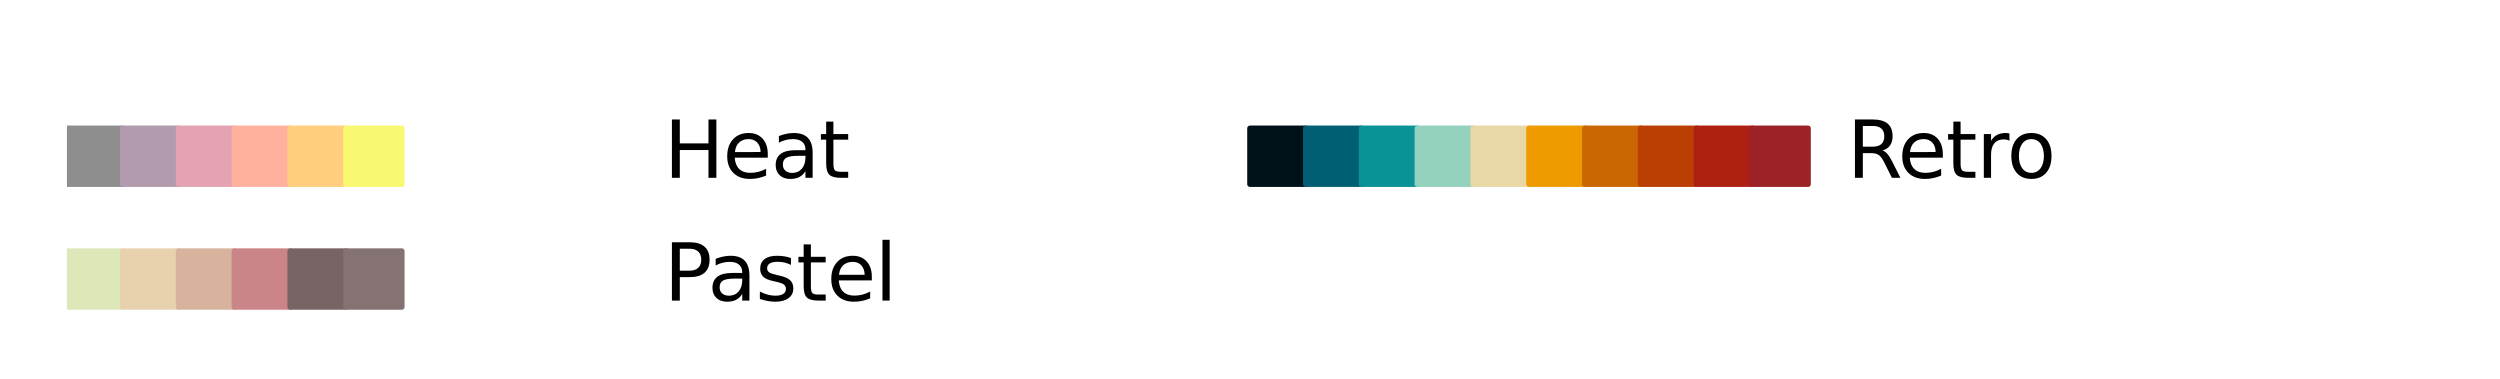 <?xml version="1.0" encoding="utf-8" standalone="no"?>
<!DOCTYPE svg PUBLIC "-//W3C//DTD SVG 1.1//EN"
  "http://www.w3.org/Graphics/SVG/1.1/DTD/svg11.dtd">
<svg xmlns:xlink="http://www.w3.org/1999/xlink" width="448pt" height="68pt" viewBox="0 0 448 68" xmlns="http://www.w3.org/2000/svg" version="1.1">
 <defs>
  <style type="text/css">*{stroke-linejoin: round; stroke-linecap: butt}</style>
 </defs>
 <g id="figure_1">
  <g id="patch_1">
   <path d="M 0 68 
L 448 68 
L 448 0 
L 0 0 
z
" style="fill: #ffffff"/>
  </g>
  <g id="axes_1">
   <g id="patch_2">
    <path d="M 12 23 
L 22 23 
L 22 33 
L 12 33 
z
" clip-path="url(#ped7cd8d6e8)" style="fill: #8e8e8e; stroke: #8e8e8e; stroke-linejoin: miter"/>
   </g>
   <g id="patch_3">
    <path d="M 22 23 
L 32 23 
L 32 33 
L 22 33 
z
" clip-path="url(#ped7cd8d6e8)" style="fill: #b19bad; stroke: #b19bad; stroke-linejoin: miter"/>
   </g>
   <g id="patch_4">
    <path d="M 32 23 
L 42 23 
L 42 33 
L 32 33 
z
" clip-path="url(#ped7cd8d6e8)" style="fill: #e4a3b2; stroke: #e4a3b2; stroke-linejoin: miter"/>
   </g>
   <g id="patch_5">
    <path d="M 42 23 
L 52 23 
L 52 33 
L 42 33 
z
" clip-path="url(#ped7cd8d6e8)" style="fill: #ffb19d; stroke: #ffb19d; stroke-linejoin: miter"/>
   </g>
   <g id="patch_6">
    <path d="M 52 23 
L 62 23 
L 62 33 
L 52 33 
z
" clip-path="url(#ped7cd8d6e8)" style="fill: #ffcf7e; stroke: #ffcf7e; stroke-linejoin: miter"/>
   </g>
   <g id="patch_7">
    <path d="M 62 23 
L 72 23 
L 72 33 
L 62 33 
z
" clip-path="url(#ped7cd8d6e8)" style="fill: #f9f871; stroke: #f9f871; stroke-linejoin: miter"/>
   </g>
   <g id="patch_8">
    <path d="M 12 45 
L 22 45 
L 22 55 
L 12 55 
z
" clip-path="url(#ped7cd8d6e8)" style="fill: #dde8b9; stroke: #dde8b9; stroke-linejoin: miter"/>
   </g>
   <g id="patch_9">
    <path d="M 22 45 
L 32 45 
L 32 55 
L 22 55 
z
" clip-path="url(#ped7cd8d6e8)" style="fill: #e8d2ae; stroke: #e8d2ae; stroke-linejoin: miter"/>
   </g>
   <g id="patch_10">
    <path d="M 32 45 
L 42 45 
L 42 55 
L 32 55 
z
" clip-path="url(#ped7cd8d6e8)" style="fill: #d7b29d; stroke: #d7b29d; stroke-linejoin: miter"/>
   </g>
   <g id="patch_11">
    <path d="M 42 45 
L 52 45 
L 52 55 
L 42 55 
z
" clip-path="url(#ped7cd8d6e8)" style="fill: #cb8589; stroke: #cb8589; stroke-linejoin: miter"/>
   </g>
   <g id="patch_12">
    <path d="M 52 45 
L 62 45 
L 62 55 
L 52 55 
z
" clip-path="url(#ped7cd8d6e8)" style="fill: #796465; stroke: #796465; stroke-linejoin: miter"/>
   </g>
   <g id="patch_13">
    <path d="M 62 45 
L 72 45 
L 72 55 
L 62 55 
z
" clip-path="url(#ped7cd8d6e8)" style="fill: #857273; stroke: #857273; stroke-linejoin: miter"/>
   </g>
   <g id="patch_14">
    <path d="M 224 23 
L 234 23 
L 234 33 
L 224 33 
z
" clip-path="url(#ped7cd8d6e8)" style="fill: #001219; stroke: #001219; stroke-linejoin: miter"/>
   </g>
   <g id="patch_15">
    <path d="M 234 23 
L 244 23 
L 244 33 
L 234 33 
z
" clip-path="url(#ped7cd8d6e8)" style="fill: #005f73; stroke: #005f73; stroke-linejoin: miter"/>
   </g>
   <g id="patch_16">
    <path d="M 244 23 
L 254 23 
L 254 33 
L 244 33 
z
" clip-path="url(#ped7cd8d6e8)" style="fill: #0a9396; stroke: #0a9396; stroke-linejoin: miter"/>
   </g>
   <g id="patch_17">
    <path d="M 254 23 
L 264 23 
L 264 33 
L 254 33 
z
" clip-path="url(#ped7cd8d6e8)" style="fill: #94d2bd; stroke: #94d2bd; stroke-linejoin: miter"/>
   </g>
   <g id="patch_18">
    <path d="M 264 23 
L 274 23 
L 274 33 
L 264 33 
z
" clip-path="url(#ped7cd8d6e8)" style="fill: #e9d8a6; stroke: #e9d8a6; stroke-linejoin: miter"/>
   </g>
   <g id="patch_19">
    <path d="M 274 23 
L 284 23 
L 284 33 
L 274 33 
z
" clip-path="url(#ped7cd8d6e8)" style="fill: #ee9b00; stroke: #ee9b00; stroke-linejoin: miter"/>
   </g>
   <g id="patch_20">
    <path d="M 284 23 
L 294 23 
L 294 33 
L 284 33 
z
" clip-path="url(#ped7cd8d6e8)" style="fill: #ca6702; stroke: #ca6702; stroke-linejoin: miter"/>
   </g>
   <g id="patch_21">
    <path d="M 294 23 
L 304 23 
L 304 33 
L 294 33 
z
" clip-path="url(#ped7cd8d6e8)" style="fill: #bb3e03; stroke: #bb3e03; stroke-linejoin: miter"/>
   </g>
   <g id="patch_22">
    <path d="M 304 23 
L 314 23 
L 314 33 
L 304 33 
z
" clip-path="url(#ped7cd8d6e8)" style="fill: #ae2012; stroke: #ae2012; stroke-linejoin: miter"/>
   </g>
   <g id="patch_23">
    <path d="M 314 23 
L 324 23 
L 324 33 
L 314 33 
z
" clip-path="url(#ped7cd8d6e8)" style="fill: #9b2226; stroke: #9b2226; stroke-linejoin: miter"/>
   </g>
   <g id="text_1">
    <!-- Heat -->
    <g transform="translate(119 31.863) scale(0.14 -0.14)">
     <defs>
      <path id="DejaVuSans-48" d="M 628 4666 
L 1259 4666 
L 1259 2753 
L 3553 2753 
L 3553 4666 
L 4184 4666 
L 4184 0 
L 3553 0 
L 3553 2222 
L 1259 2222 
L 1259 0 
L 628 0 
L 628 4666 
z
" transform="scale(0.016)"/>
      <path id="DejaVuSans-65" d="M 3597 1894 
L 3597 1613 
L 953 1613 
Q 991 1019 1311 708 
Q 1631 397 2203 397 
Q 2534 397 2845 478 
Q 3156 559 3463 722 
L 3463 178 
Q 3153 47 2828 -22 
Q 2503 -91 2169 -91 
Q 1331 -91 842 396 
Q 353 884 353 1716 
Q 353 2575 817 3079 
Q 1281 3584 2069 3584 
Q 2775 3584 3186 3129 
Q 3597 2675 3597 1894 
z
M 3022 2063 
Q 3016 2534 2758 2815 
Q 2500 3097 2075 3097 
Q 1594 3097 1305 2825 
Q 1016 2553 972 2059 
L 3022 2063 
z
" transform="scale(0.016)"/>
      <path id="DejaVuSans-61" d="M 2194 1759 
Q 1497 1759 1228 1600 
Q 959 1441 959 1056 
Q 959 750 1161 570 
Q 1363 391 1709 391 
Q 2188 391 2477 730 
Q 2766 1069 2766 1631 
L 2766 1759 
L 2194 1759 
z
M 3341 1997 
L 3341 0 
L 2766 0 
L 2766 531 
Q 2569 213 2275 61 
Q 1981 -91 1556 -91 
Q 1019 -91 701 211 
Q 384 513 384 1019 
Q 384 1609 779 1909 
Q 1175 2209 1959 2209 
L 2766 2209 
L 2766 2266 
Q 2766 2663 2505 2880 
Q 2244 3097 1772 3097 
Q 1472 3097 1187 3025 
Q 903 2953 641 2809 
L 641 3341 
Q 956 3463 1253 3523 
Q 1550 3584 1831 3584 
Q 2591 3584 2966 3190 
Q 3341 2797 3341 1997 
z
" transform="scale(0.016)"/>
      <path id="DejaVuSans-74" d="M 1172 4494 
L 1172 3500 
L 2356 3500 
L 2356 3053 
L 1172 3053 
L 1172 1153 
Q 1172 725 1289 603 
Q 1406 481 1766 481 
L 2356 481 
L 2356 0 
L 1766 0 
Q 1100 0 847 248 
Q 594 497 594 1153 
L 594 3053 
L 172 3053 
L 172 3500 
L 594 3500 
L 594 4494 
L 1172 4494 
z
" transform="scale(0.016)"/>
     </defs>
     <use xlink:href="#DejaVuSans-48"/>
     <use xlink:href="#DejaVuSans-65" x="75.195"/>
     <use xlink:href="#DejaVuSans-61" x="136.719"/>
     <use xlink:href="#DejaVuSans-74" x="197.998"/>
    </g>
   </g>
   <g id="text_2">
    <!-- Pastel -->
    <g transform="translate(119 53.863) scale(0.14 -0.14)">
     <defs>
      <path id="DejaVuSans-50" d="M 1259 4147 
L 1259 2394 
L 2053 2394 
Q 2494 2394 2734 2622 
Q 2975 2850 2975 3272 
Q 2975 3691 2734 3919 
Q 2494 4147 2053 4147 
L 1259 4147 
z
M 628 4666 
L 2053 4666 
Q 2838 4666 3239 4311 
Q 3641 3956 3641 3272 
Q 3641 2581 3239 2228 
Q 2838 1875 2053 1875 
L 1259 1875 
L 1259 0 
L 628 0 
L 628 4666 
z
" transform="scale(0.016)"/>
      <path id="DejaVuSans-73" d="M 2834 3397 
L 2834 2853 
Q 2591 2978 2328 3040 
Q 2066 3103 1784 3103 
Q 1356 3103 1142 2972 
Q 928 2841 928 2578 
Q 928 2378 1081 2264 
Q 1234 2150 1697 2047 
L 1894 2003 
Q 2506 1872 2764 1633 
Q 3022 1394 3022 966 
Q 3022 478 2636 193 
Q 2250 -91 1575 -91 
Q 1294 -91 989 -36 
Q 684 19 347 128 
L 347 722 
Q 666 556 975 473 
Q 1284 391 1588 391 
Q 1994 391 2212 530 
Q 2431 669 2431 922 
Q 2431 1156 2273 1281 
Q 2116 1406 1581 1522 
L 1381 1569 
Q 847 1681 609 1914 
Q 372 2147 372 2553 
Q 372 3047 722 3315 
Q 1072 3584 1716 3584 
Q 2034 3584 2315 3537 
Q 2597 3491 2834 3397 
z
" transform="scale(0.016)"/>
      <path id="DejaVuSans-6c" d="M 603 4863 
L 1178 4863 
L 1178 0 
L 603 0 
L 603 4863 
z
" transform="scale(0.016)"/>
     </defs>
     <use xlink:href="#DejaVuSans-50"/>
     <use xlink:href="#DejaVuSans-61" x="55.803"/>
     <use xlink:href="#DejaVuSans-73" x="117.082"/>
     <use xlink:href="#DejaVuSans-74" x="169.182"/>
     <use xlink:href="#DejaVuSans-65" x="208.391"/>
     <use xlink:href="#DejaVuSans-6c" x="269.914"/>
    </g>
   </g>
   <g id="text_3">
    <!-- Retro -->
    <g transform="translate(331 31.863) scale(0.14 -0.14)">
     <defs>
      <path id="DejaVuSans-52" d="M 2841 2188 
Q 3044 2119 3236 1894 
Q 3428 1669 3622 1275 
L 4263 0 
L 3584 0 
L 2988 1197 
Q 2756 1666 2539 1819 
Q 2322 1972 1947 1972 
L 1259 1972 
L 1259 0 
L 628 0 
L 628 4666 
L 2053 4666 
Q 2853 4666 3247 4331 
Q 3641 3997 3641 3322 
Q 3641 2881 3436 2590 
Q 3231 2300 2841 2188 
z
M 1259 4147 
L 1259 2491 
L 2053 2491 
Q 2509 2491 2742 2702 
Q 2975 2913 2975 3322 
Q 2975 3731 2742 3939 
Q 2509 4147 2053 4147 
L 1259 4147 
z
" transform="scale(0.016)"/>
      <path id="DejaVuSans-72" d="M 2631 2963 
Q 2534 3019 2420 3045 
Q 2306 3072 2169 3072 
Q 1681 3072 1420 2755 
Q 1159 2438 1159 1844 
L 1159 0 
L 581 0 
L 581 3500 
L 1159 3500 
L 1159 2956 
Q 1341 3275 1631 3429 
Q 1922 3584 2338 3584 
Q 2397 3584 2469 3576 
Q 2541 3569 2628 3553 
L 2631 2963 
z
" transform="scale(0.016)"/>
      <path id="DejaVuSans-6f" d="M 1959 3097 
Q 1497 3097 1228 2736 
Q 959 2375 959 1747 
Q 959 1119 1226 758 
Q 1494 397 1959 397 
Q 2419 397 2687 759 
Q 2956 1122 2956 1747 
Q 2956 2369 2687 2733 
Q 2419 3097 1959 3097 
z
M 1959 3584 
Q 2709 3584 3137 3096 
Q 3566 2609 3566 1747 
Q 3566 888 3137 398 
Q 2709 -91 1959 -91 
Q 1206 -91 779 398 
Q 353 888 353 1747 
Q 353 2609 779 3096 
Q 1206 3584 1959 3584 
z
" transform="scale(0.016)"/>
     </defs>
     <use xlink:href="#DejaVuSans-52"/>
     <use xlink:href="#DejaVuSans-65" x="64.982"/>
     <use xlink:href="#DejaVuSans-74" x="126.506"/>
     <use xlink:href="#DejaVuSans-72" x="165.715"/>
     <use xlink:href="#DejaVuSans-6f" x="204.578"/>
    </g>
   </g>
  </g>
 </g>
 <defs>
  <clipPath id="ped7cd8d6e8">
   <rect x="12" y="12" width="424" height="44"/>
  </clipPath>
 </defs>
</svg>
